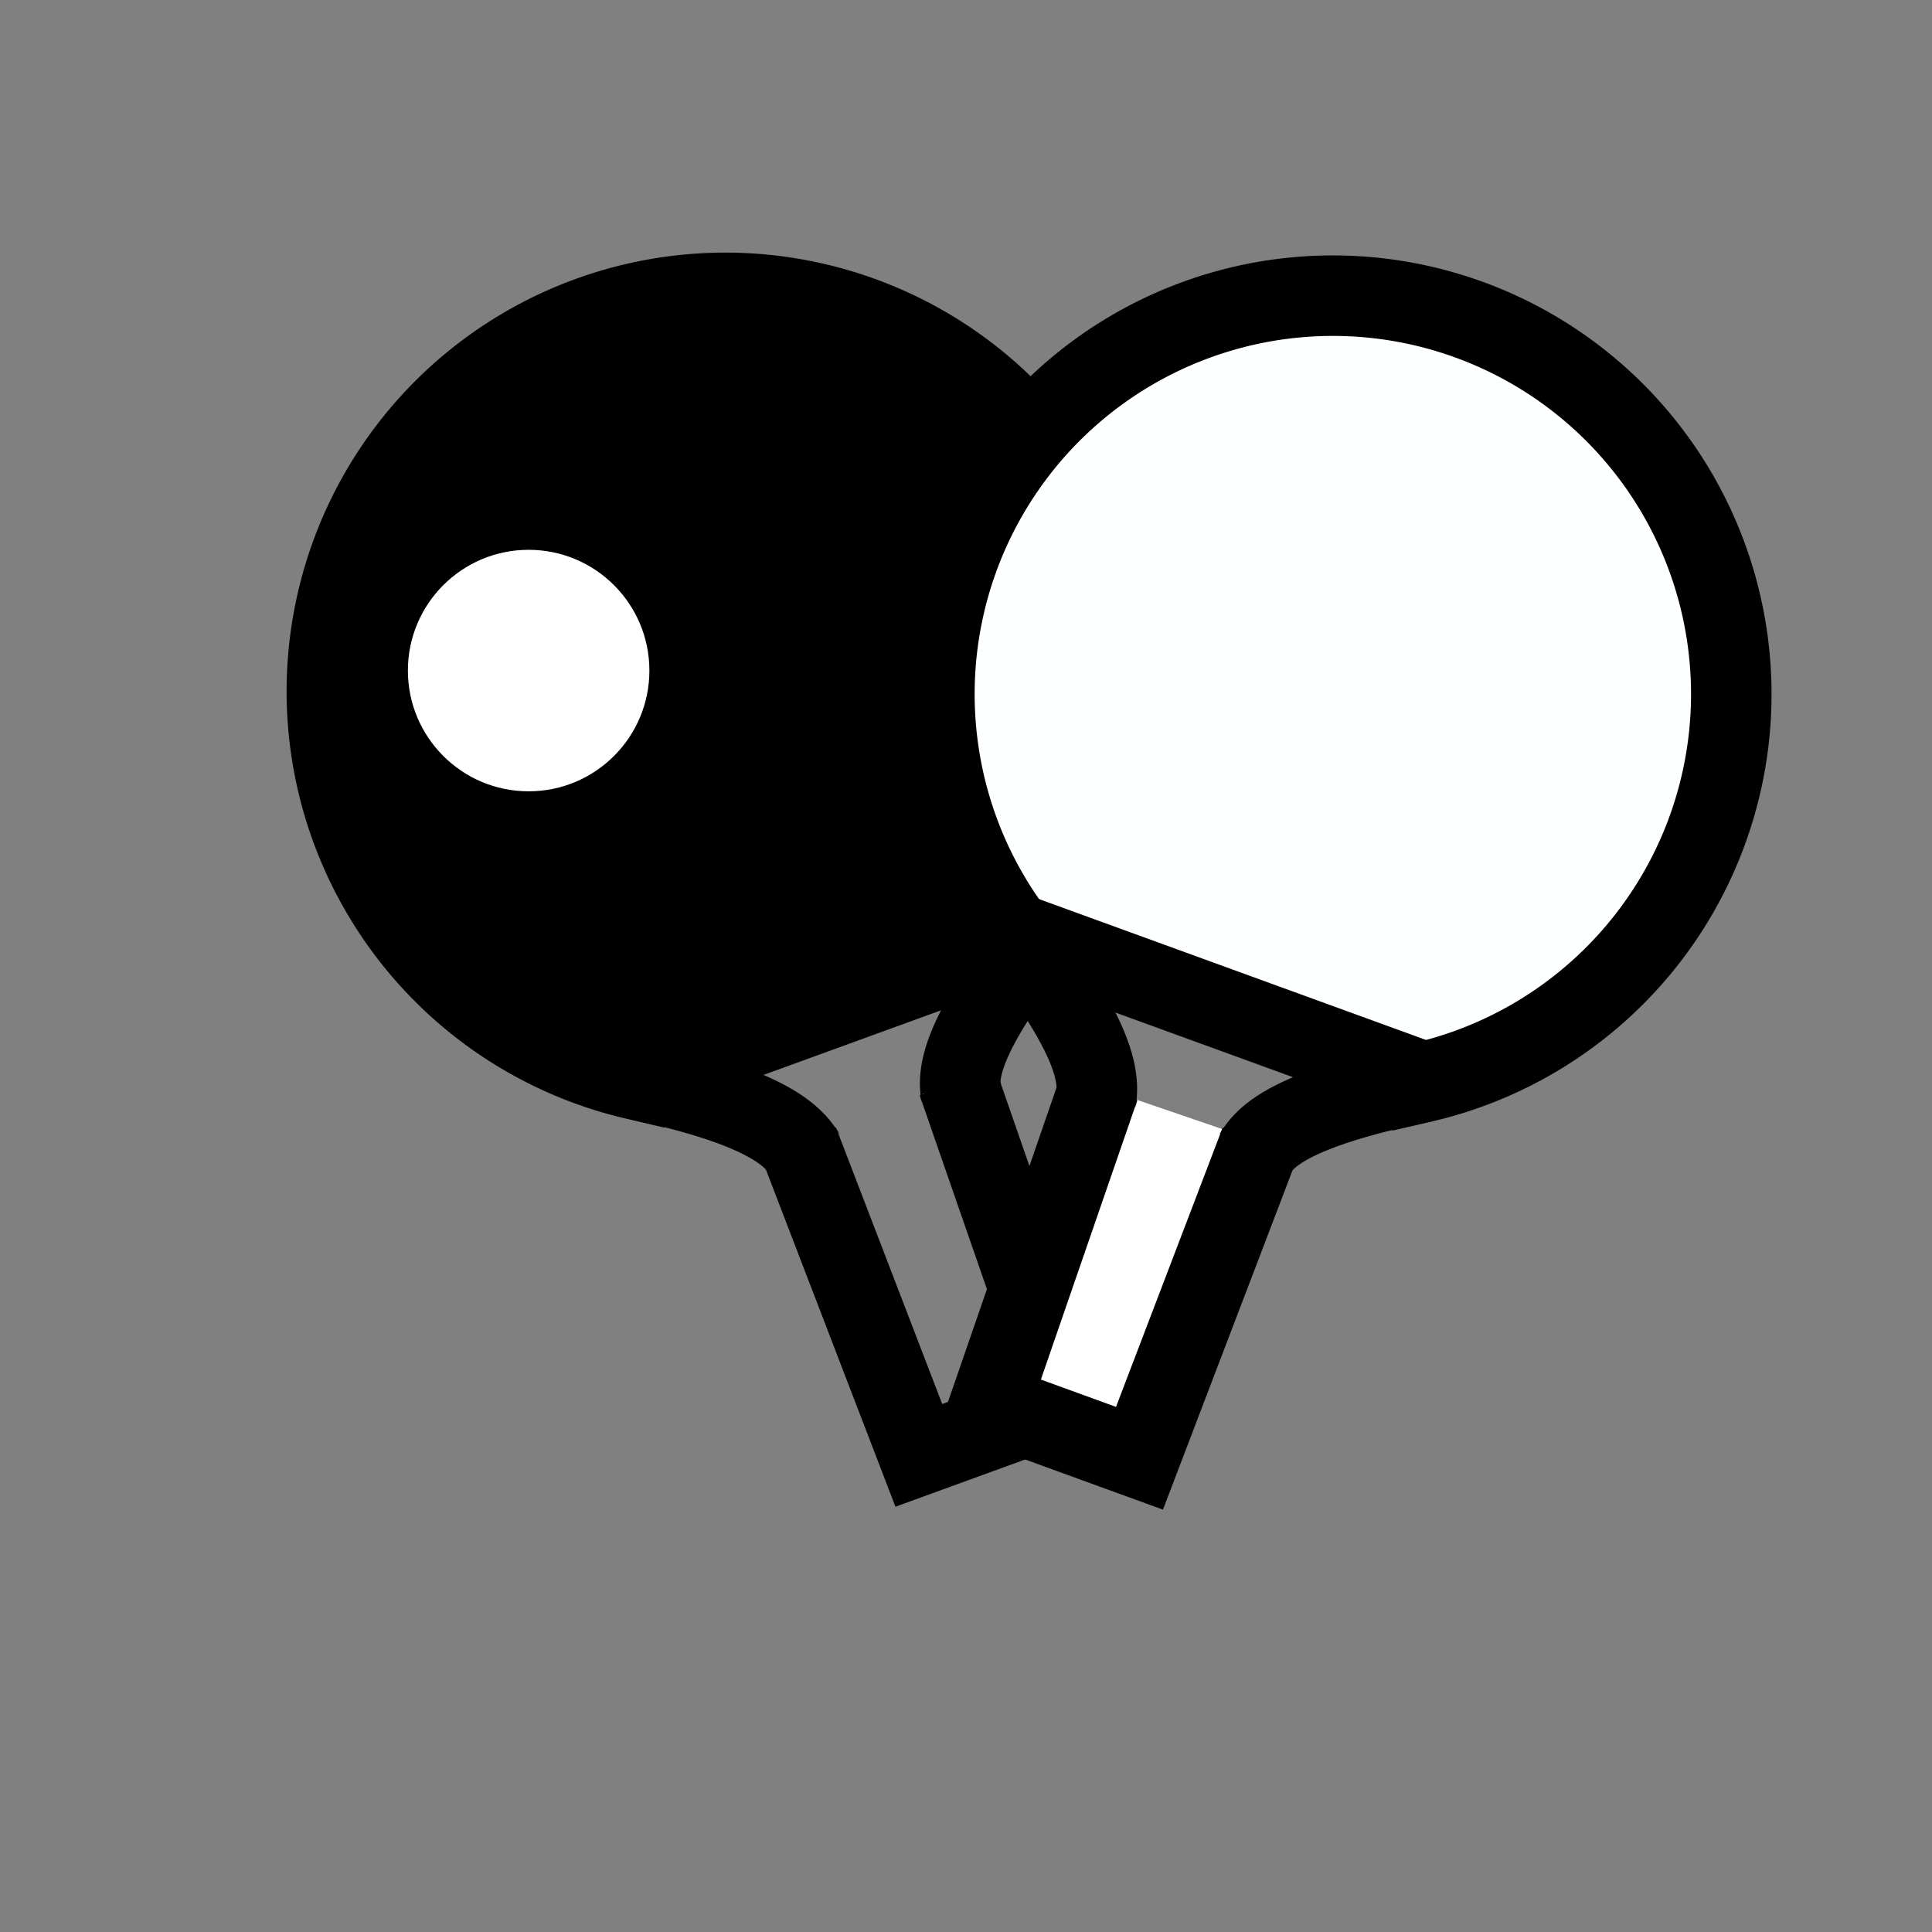 <?xml version="1.0" encoding="UTF-8" standalone="no"?>
<svg
   xmlns:dc="http://purl.org/dc/elements/1.1/"
   xmlns:cc="http://creativecommons.org/ns#"
   xmlns:rdf="http://www.w3.org/1999/02/22-rdf-syntax-ns#"
   xmlns:svg="http://www.w3.org/2000/svg"
   xmlns="http://www.w3.org/2000/svg"
   xmlns:sodipodi="http://sodipodi.sourceforge.net/DTD/sodipodi-0.dtd"
   xmlns:inkscape="http://www.inkscape.org/namespaces/inkscape"
   enable-background="new 0 0 24 24"
   height="24"
   viewBox="0 0 24 24"
   width="24"
   version="1.1"
   id="svg12"
   sodipodi:docname="sports_pingpong.svg"
   inkscape:version="1.0.1 (3bc2e813f5, 2020-09-07)">
  <rect x="0" y="0" width="24" height="24" fill="#808080" stroke="none"/>
  <defs
     id="defs16" />
  <sodipodi:namedview
     pagecolor="#ffffff"
     bordercolor="#666666"
     borderopacity="1"
     objecttolerance="10"
     gridtolerance="10"
     guidetolerance="10"
     inkscape:pageopacity="0"
     inkscape:pageshadow="2"
     inkscape:window-width="1920"
     inkscape:window-height="1042"
     id="namedview14"
     showgrid="false"
     showguides="true"
     inkscape:guide-bbox="true"
     inkscape:object-nodes="false"
     inkscape:snap-nodes="false"
     inkscape:snap-others="false"
     inkscape:zoom="22.627417"
     inkscape:cx="23.738095"
     inkscape:cy="10.519266"
     inkscape:window-x="0"
     inkscape:window-y="38"
     inkscape:window-maximized="1"
     inkscape:current-layer="svg12">
    <sodipodi:guide
       position="17.574,26.878"
       orientation="0,-1"
       id="guide883" />
    <sodipodi:guide
       position="5.314,18.987"
       orientation="0,-1"
       id="guide885" />
    <sodipodi:guide
       position="16.55,18.359"
       orientation="1,0"
       id="guide887" />
    <sodipodi:guide
       position="3.266,18"
       orientation="0,-1"
       id="guide891" />
    <sodipodi:guide
       position="10.949,18.752"
       orientation="1,0"
       id="guide895" />
    <sodipodi:guide
       position="12.651,18.409"
       orientation="1,0"
       id="guide897" />
    <sodipodi:guide
       position="13.542,11.234"
       orientation="1,0"
       id="guide918" />
    <sodipodi:guide
       position="11.468,20.84"
       orientation="0,-1"
       id="guide1057" />
  </sodipodi:namedview>
  <g
     id="g4">
    <rect
       fill="none"
       height="24"
       width="24"
       id="rect2" />
  </g>
  <g
     id="g1055"
     transform="translate(2.537,-1.066)">
    <path
       style="fill:#000000;fill-opacity:1;stroke:#000000;stroke-width:1;stroke-linecap:square;stroke-miterlimit:4;stroke-dasharray:none;paint-order:fill markers stroke"
       id="path879"
       sodipodi:type="arc"
       sodipodi:arc-type="arc"
       sodipodi:open="true"
       sodipodi:start="0.57990613"
       sodipodi:end="5.706593"
       sodipodi:ry="4.9496808"
       sodipodi:rx="4.9498253"
       sodipodi:cy="-2.7809553"
       sodipodi:cx="11.285412"
       d="M 15.426,-0.069 A 4.95,4.95 0 0 1 9.866,1.961 4.95,4.95 0 0 1 6.336,-2.789 4.95,4.95 0 0 1 9.882,-7.528 4.95,4.95 0 0 1 15.435,-5.479"
       transform="rotate(70)" />
    <path
       style="fill:none;fill-rule:evenodd;stroke:#000000;stroke-width:1;stroke-linecap:butt;stroke-linejoin:miter;stroke-miterlimit:4;stroke-dasharray:none;stroke-opacity:1"
       d="M 7.382,15.254 8.877,19.145 10.734,18.469 9.36,14.509"
       id="path893"
       sodipodi:nodetypes="cccc" />
    <path
       style="fill:none;fill-rule:evenodd;stroke:#000000;stroke-width:1;stroke-linecap:butt;stroke-linejoin:miter;stroke-miterlimit:4;stroke-dasharray:none;stroke-opacity:1"
       d="m 10.431,12.619 c -1.383,1.738 -0.963,1.978 -1.03,2.186"
       id="path899"
       sodipodi:nodetypes="cc" />
    <path
       style="fill:none;fill-rule:evenodd;stroke:#000000;stroke-width:1;stroke-linecap:butt;stroke-linejoin:miter;stroke-miterlimit:4;stroke-dasharray:none;stroke-opacity:1"
       d="m 5.345,14.47 c 2.154,0.451 2.029,0.932 2.212,1.049"
       id="path899-4"
       sodipodi:nodetypes="cc" />
    <path
       style="fill:none;fill-rule:evenodd;stroke:#000000;stroke-width:1;stroke-linecap:butt;stroke-linejoin:miter;stroke-miterlimit:4;stroke-dasharray:none;stroke-opacity:1"
       d="m 10.431,12.619 -5.086,1.851"
       id="path916" />
    <path
       style="fill:none;fill-rule:evenodd;stroke:#000000;stroke-width:1;stroke-linecap:butt;stroke-linejoin:miter;stroke-miterlimit:4;stroke-dasharray:none;stroke-opacity:1"
       d="M 11.035,11.555 4.217,14.037"
       id="path920" />
  </g>
  <circle
     style="fill:#ffffff;fill-opacity:1;stroke:none;stroke-width:1;stroke-linecap:square;stroke-miterlimit:4;stroke-dasharray:none;stroke-opacity:1;paint-order:fill markers stroke"
     id="path930"
     cx="6.567"
     cy="8.33"
     r="1.5" />
  <path
     style="fill:#feffff;fill-opacity:1;stroke:#000000;stroke-width:1;stroke-linecap:square;stroke-miterlimit:4;stroke-dasharray:none;paint-order:fill markers stroke"
     id="path879-7"
     sodipodi:type="arc"
     sodipodi:arc-type="arc"
     sodipodi:open="true"
     sodipodi:start="0.57990613"
     sodipodi:end="5.706593"
     sodipodi:ry="4.9496808"
     sodipodi:rx="4.9498253"
     sodipodi:cy="-18.507776"
     sodipodi:cx="2.4408588"
     transform="rotate(110)"
     d="m 6.581,-15.796 a 4.95,4.95 0 0 1 -5.56,2.03 4.95,4.95 0 0 1 -3.531,-4.75 4.95,4.95 0 0 1 3.546,-4.738 4.95,4.95 0 0 1 5.553,2.048" />
  <g
     id="g1016"
     style="fill:#ffffff;fill-opacity:1;stroke-width:1;stroke-miterlimit:4;stroke-dasharray:none"
     transform="translate(2.771,-1.658)">
    <path
       style="fill:#ffffff;fill-opacity:1;fill-rule:evenodd;stroke:#000000;stroke-width:1;stroke-linecap:butt;stroke-linejoin:miter;stroke-miterlimit:4;stroke-dasharray:none;stroke-opacity:1"
       d="m 10.885,15.161 -1.359,3.936 1.858,0.676 1.5,-3.928"
       id="path893-2"
       sodipodi:nodetypes="cccc" />
    <path
       style="fill:#ffffff;fill-opacity:1;fill-rule:evenodd;stroke:#000000;stroke-width:1;stroke-linecap:butt;stroke-linejoin:miter;stroke-miterlimit:4;stroke-dasharray:none;stroke-opacity:1"
       d="m 14.911,15.097 c -2.177,0.443 -2.009,0.896 -2.194,1.012"
       id="path899-2"
       sodipodi:nodetypes="cc" />
    <path
       style="fill:#ffffff;fill-opacity:1;fill-rule:evenodd;stroke:#000000;stroke-width:1;stroke-linecap:butt;stroke-linejoin:miter;stroke-miterlimit:4;stroke-dasharray:none;stroke-opacity:1"
       d="m 9.826,13.246 c 1.36,1.73 0.955,2.018 1.02,2.226"
       id="path899-4-6"
       sodipodi:nodetypes="cc" />
    <path
       style="fill:#ffffff;fill-opacity:1;fill-rule:evenodd;stroke:#000000;stroke-width:1;stroke-linecap:butt;stroke-linejoin:miter;stroke-miterlimit:4;stroke-dasharray:none;stroke-opacity:1"
       d="M 14.911,15.097 9.826,13.246"
       id="path916-1" />
  </g>
</svg>
